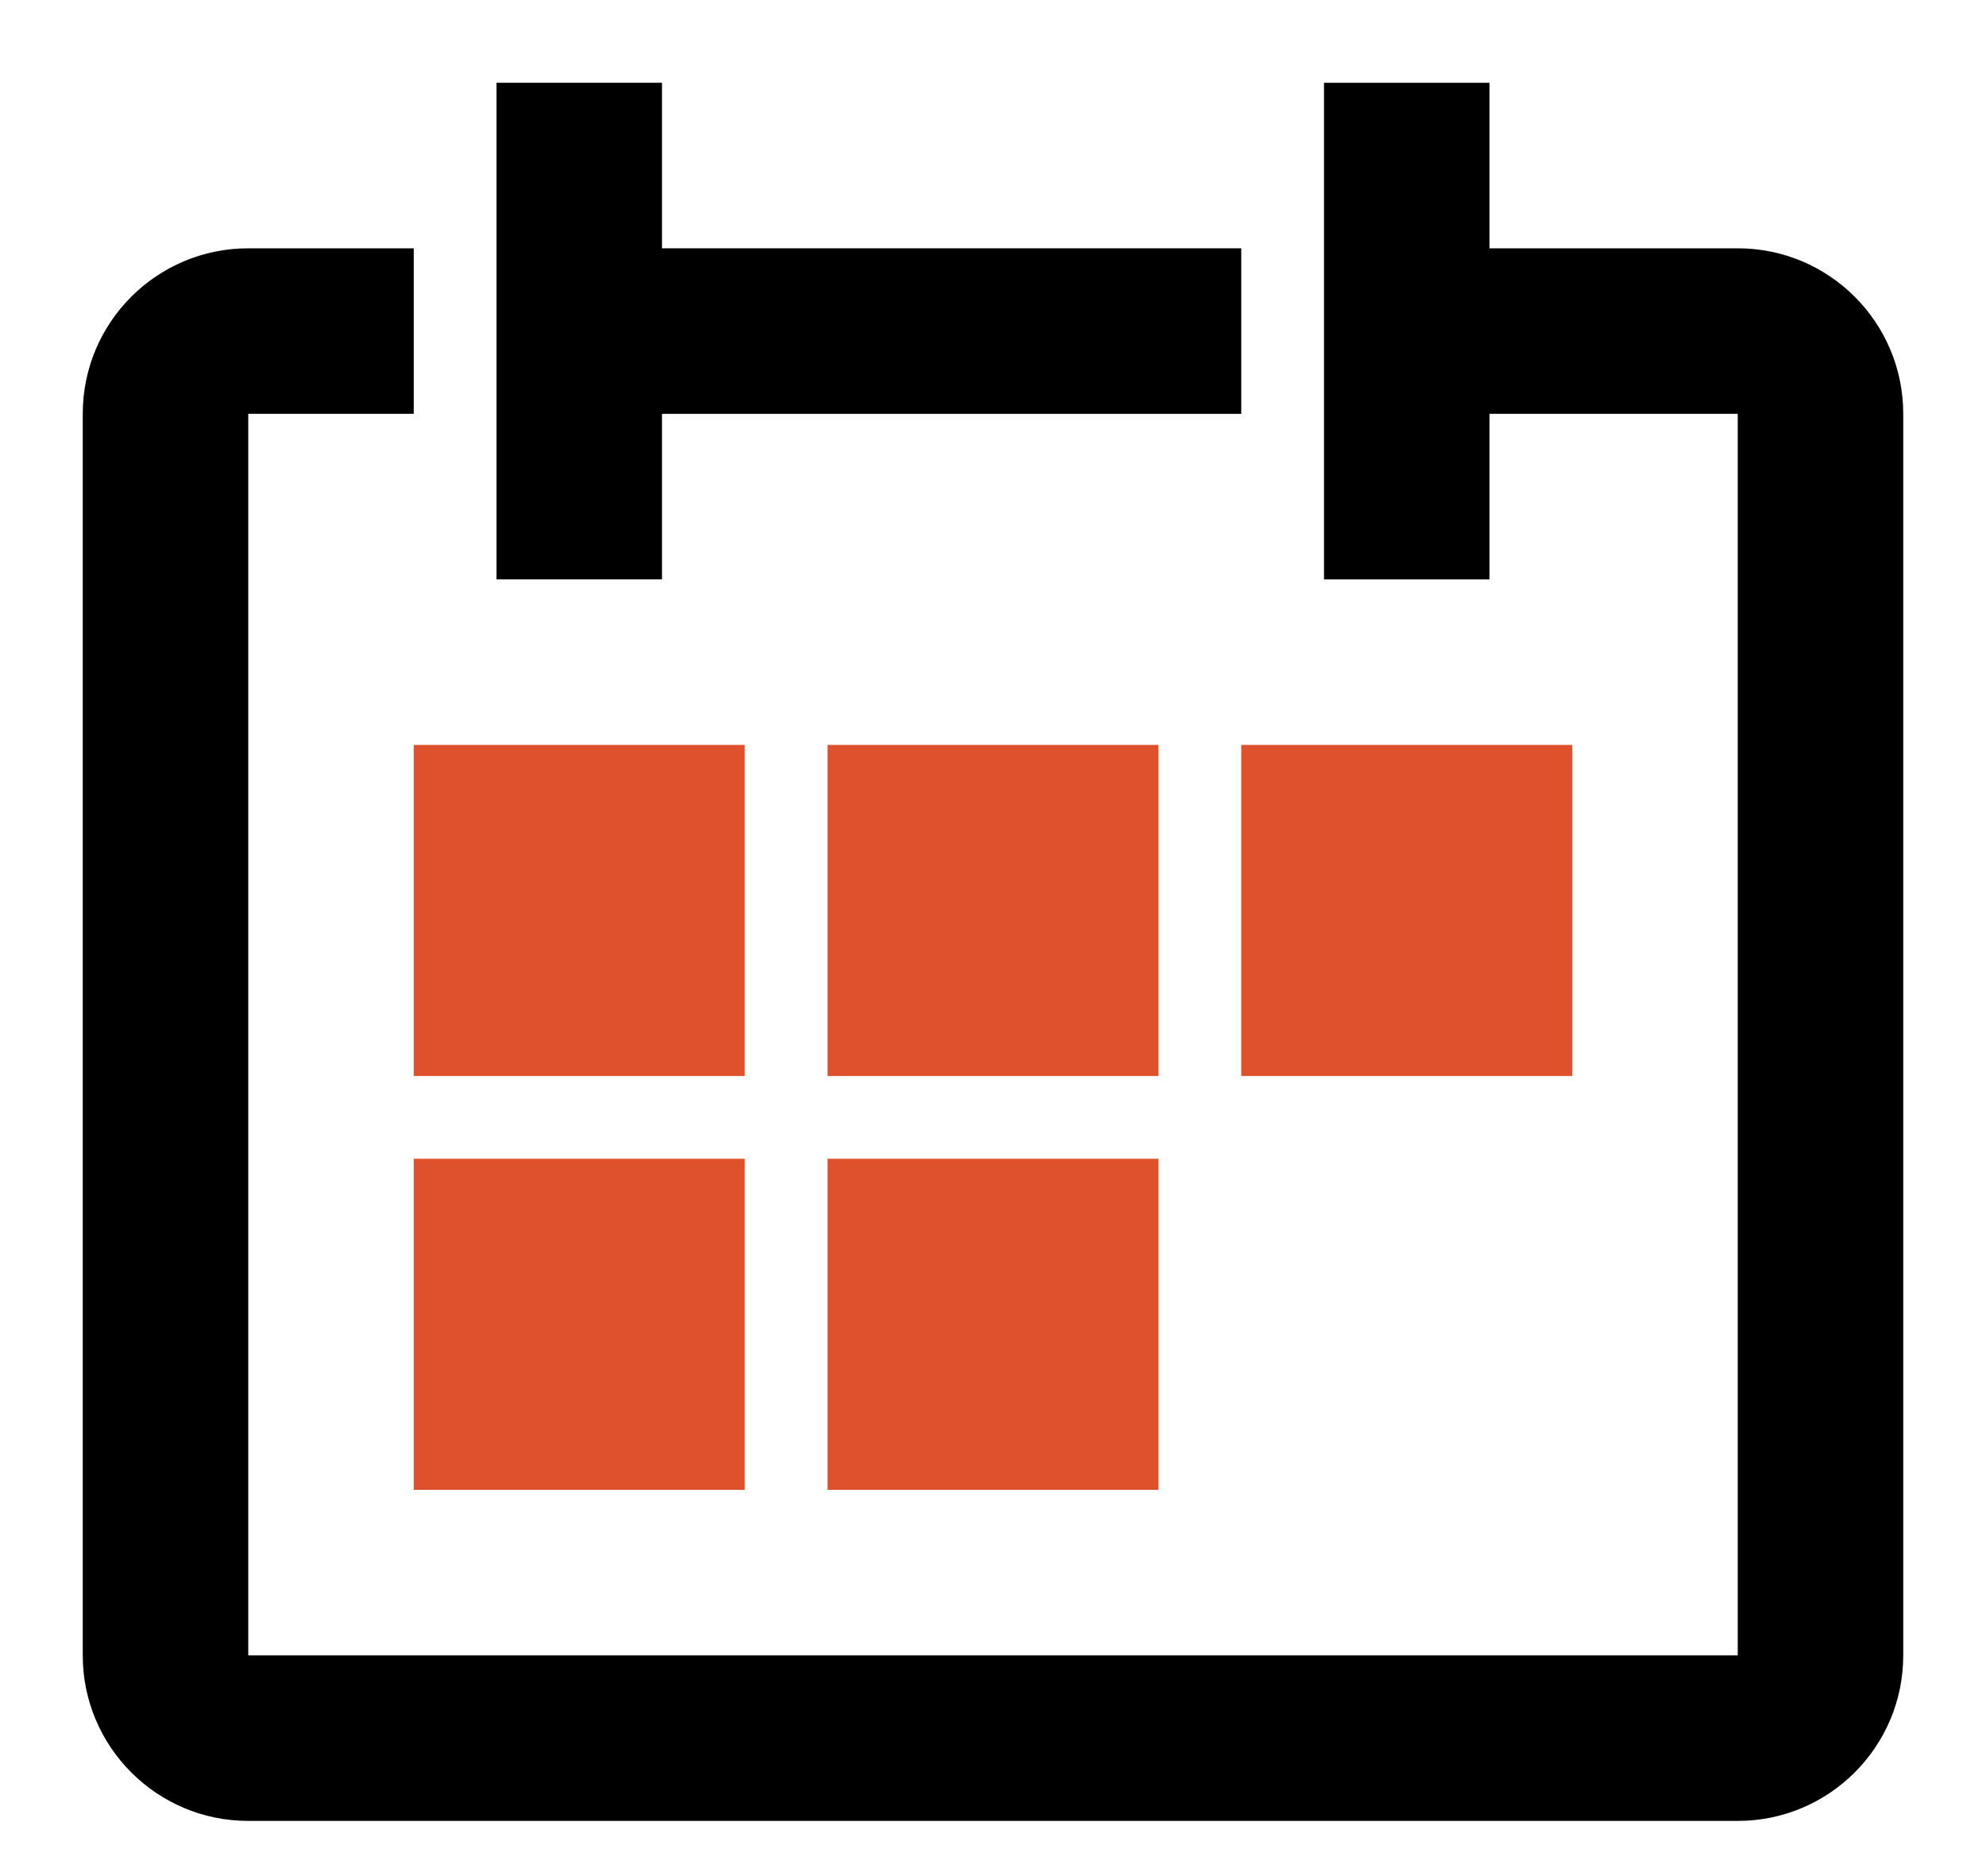 <svg width="18" height="17" viewBox="0 0 18 17" version="1.1" xmlns="http://www.w3.org/2000/svg" xmlns:xlink="http://www.w3.org/1999/xlink">
<g id="Canvas" fill="none">
<g id="icon-calendar">
<g id="Line_Icons">
<g id="Group">
<g id="Shape">
<path d="M 15 1.5L 12.75 1.5L 12.75 0L 11.25 0L 11.25 4.5L 12.75 4.5L 12.75 3L 15 3L 15 14.25L 1.5 14.25L 1.5 3L 3 3L 3 1.5L 1.5 1.5C 0.672 1.5 0 2.171 0 3L 0 14.25C 0 15.078 0.672 15.75 1.5 15.75L 15 15.75C 15.828 15.75 16.5 15.078 16.5 14.25L 16.5 3C 16.5 2.171 15.828 1.5 15 1.5Z" transform="translate(0.75 0.75)" fill="black"/>
</g>
<g id="Shape_2">
<path d="M 1.5 3L 6.75 3L 6.75 1.5L 1.5 1.5L 1.5 0L 0 0L 0 4.5L 1.5 4.5L 1.5 3Z" transform="translate(4.5 0.75)" fill="black"/>
</g>
<g id="Rectangle-path">
<path d="M 0 0L 3 0L 3 3L 0 3L 0 0Z" transform="translate(3.75 6.75)" fill="#DF512D"/>
</g>
<g id="Rectangle-path_2">
<path d="M 0 0L 3 0L 3 3L 0 3L 0 0Z" transform="translate(7.5 6.75)" fill="#DF512D"/>
</g>
<g id="Rectangle-path_3">
<path d="M 0 0L 3 0L 3 3L 0 3L 0 0Z" transform="translate(11.25 6.75)" fill="#DF512D"/>
</g>
<g id="Rectangle-path_4">
<path d="M 0 0L 3 0L 3 3L 0 3L 0 0Z" transform="translate(3.75 10.5)" fill="#DF512D"/>
</g>
<g id="Rectangle-path_5">
<path d="M 0 0L 3 0L 3 3L 0 3L 0 0Z" transform="translate(7.5 10.5)" fill="#DF512D"/>
</g>
</g>
</g>
</g>
</g>
</svg>

